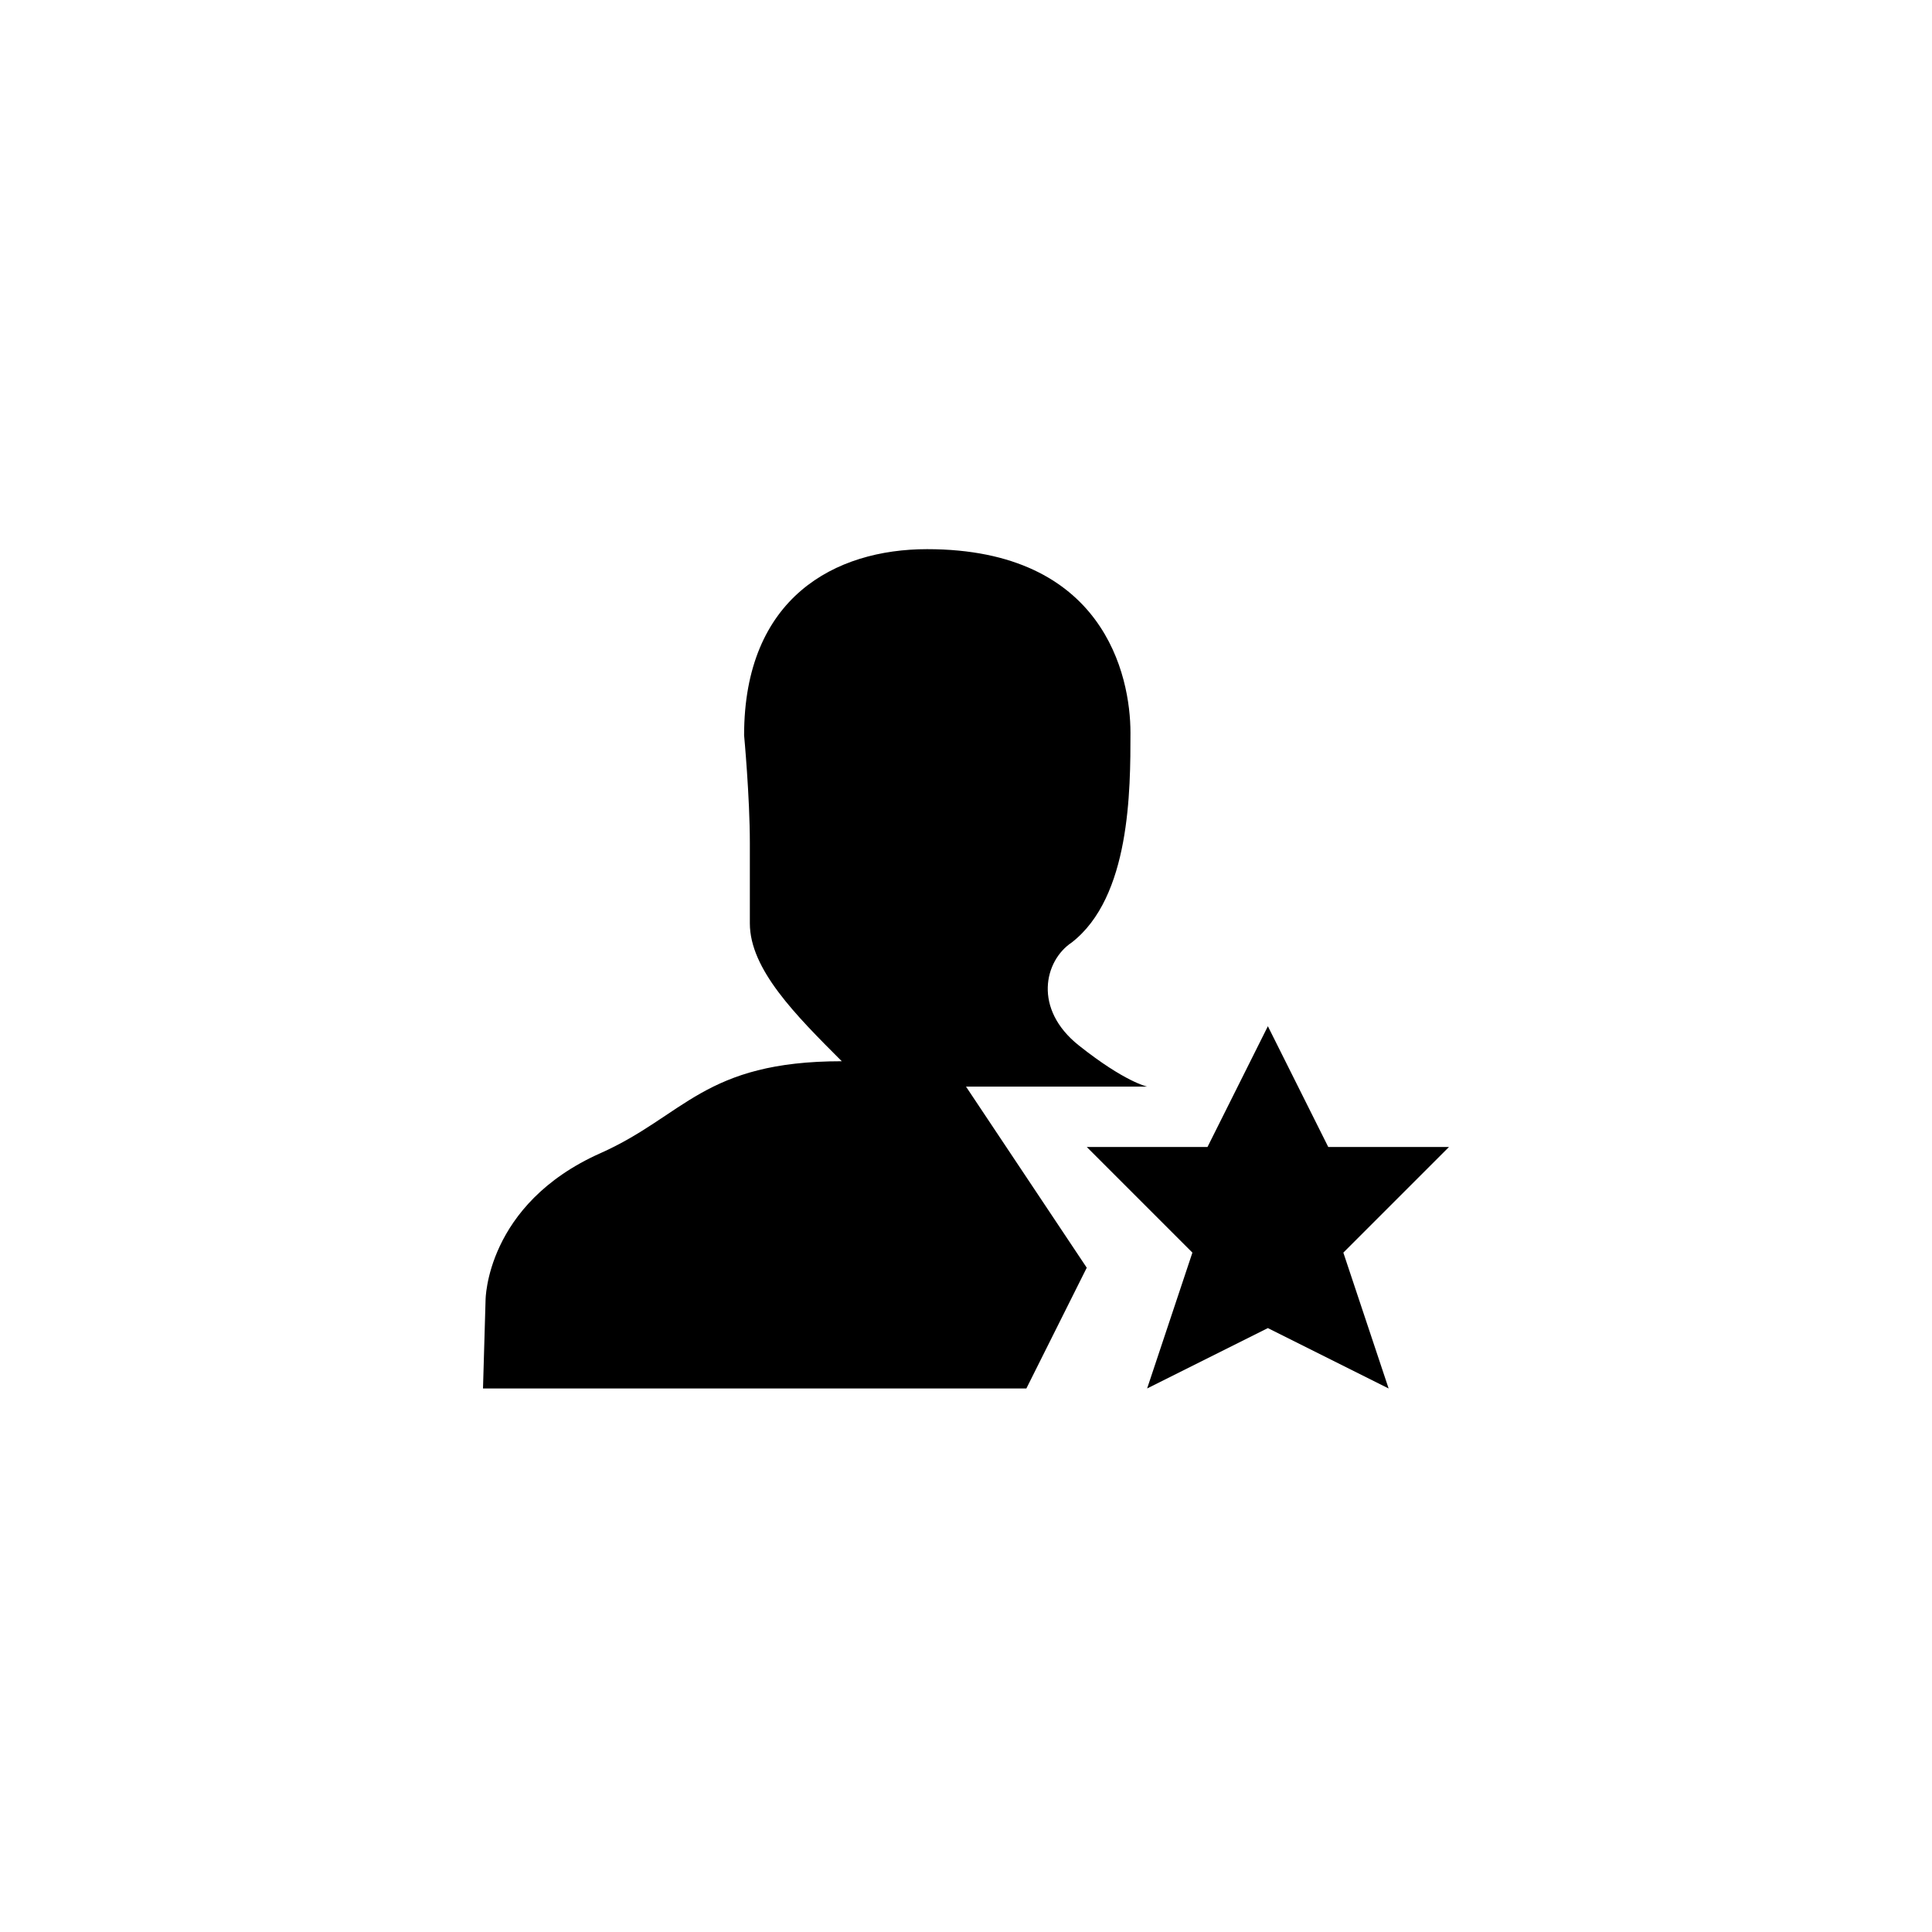 <svg xmlns="http://www.w3.org/2000/svg" width="2048" height="2048" viewBox="0 0 2048 2048"><path d="M1472 1471.835l-128-64-128 64 48-144-112-112h128l64-128 64 128h128l-112 112z"/><path d="M1135.961 999.163c62.305-48.189 62.377-161.479 62.377-222.384 0-60.902-28.406-194.641-215.612-194.641-97.444 0-193.95 51.152-193.95 197.319 0 0 6.092 65.349 6.092 114.07v85.265c0 48.722 48.721 97.444 97.442 146.167-146.165 0-166.499 57.688-255.792 97.444-121.806 54.231-121.806 155.873-121.806 155.873L512 1471.835h576l64-128-128-192 192 .001s-23.639-4.874-72.389-43.625c-48.746-38.749-36.509-89.758-7.65-109.048z"/></svg>